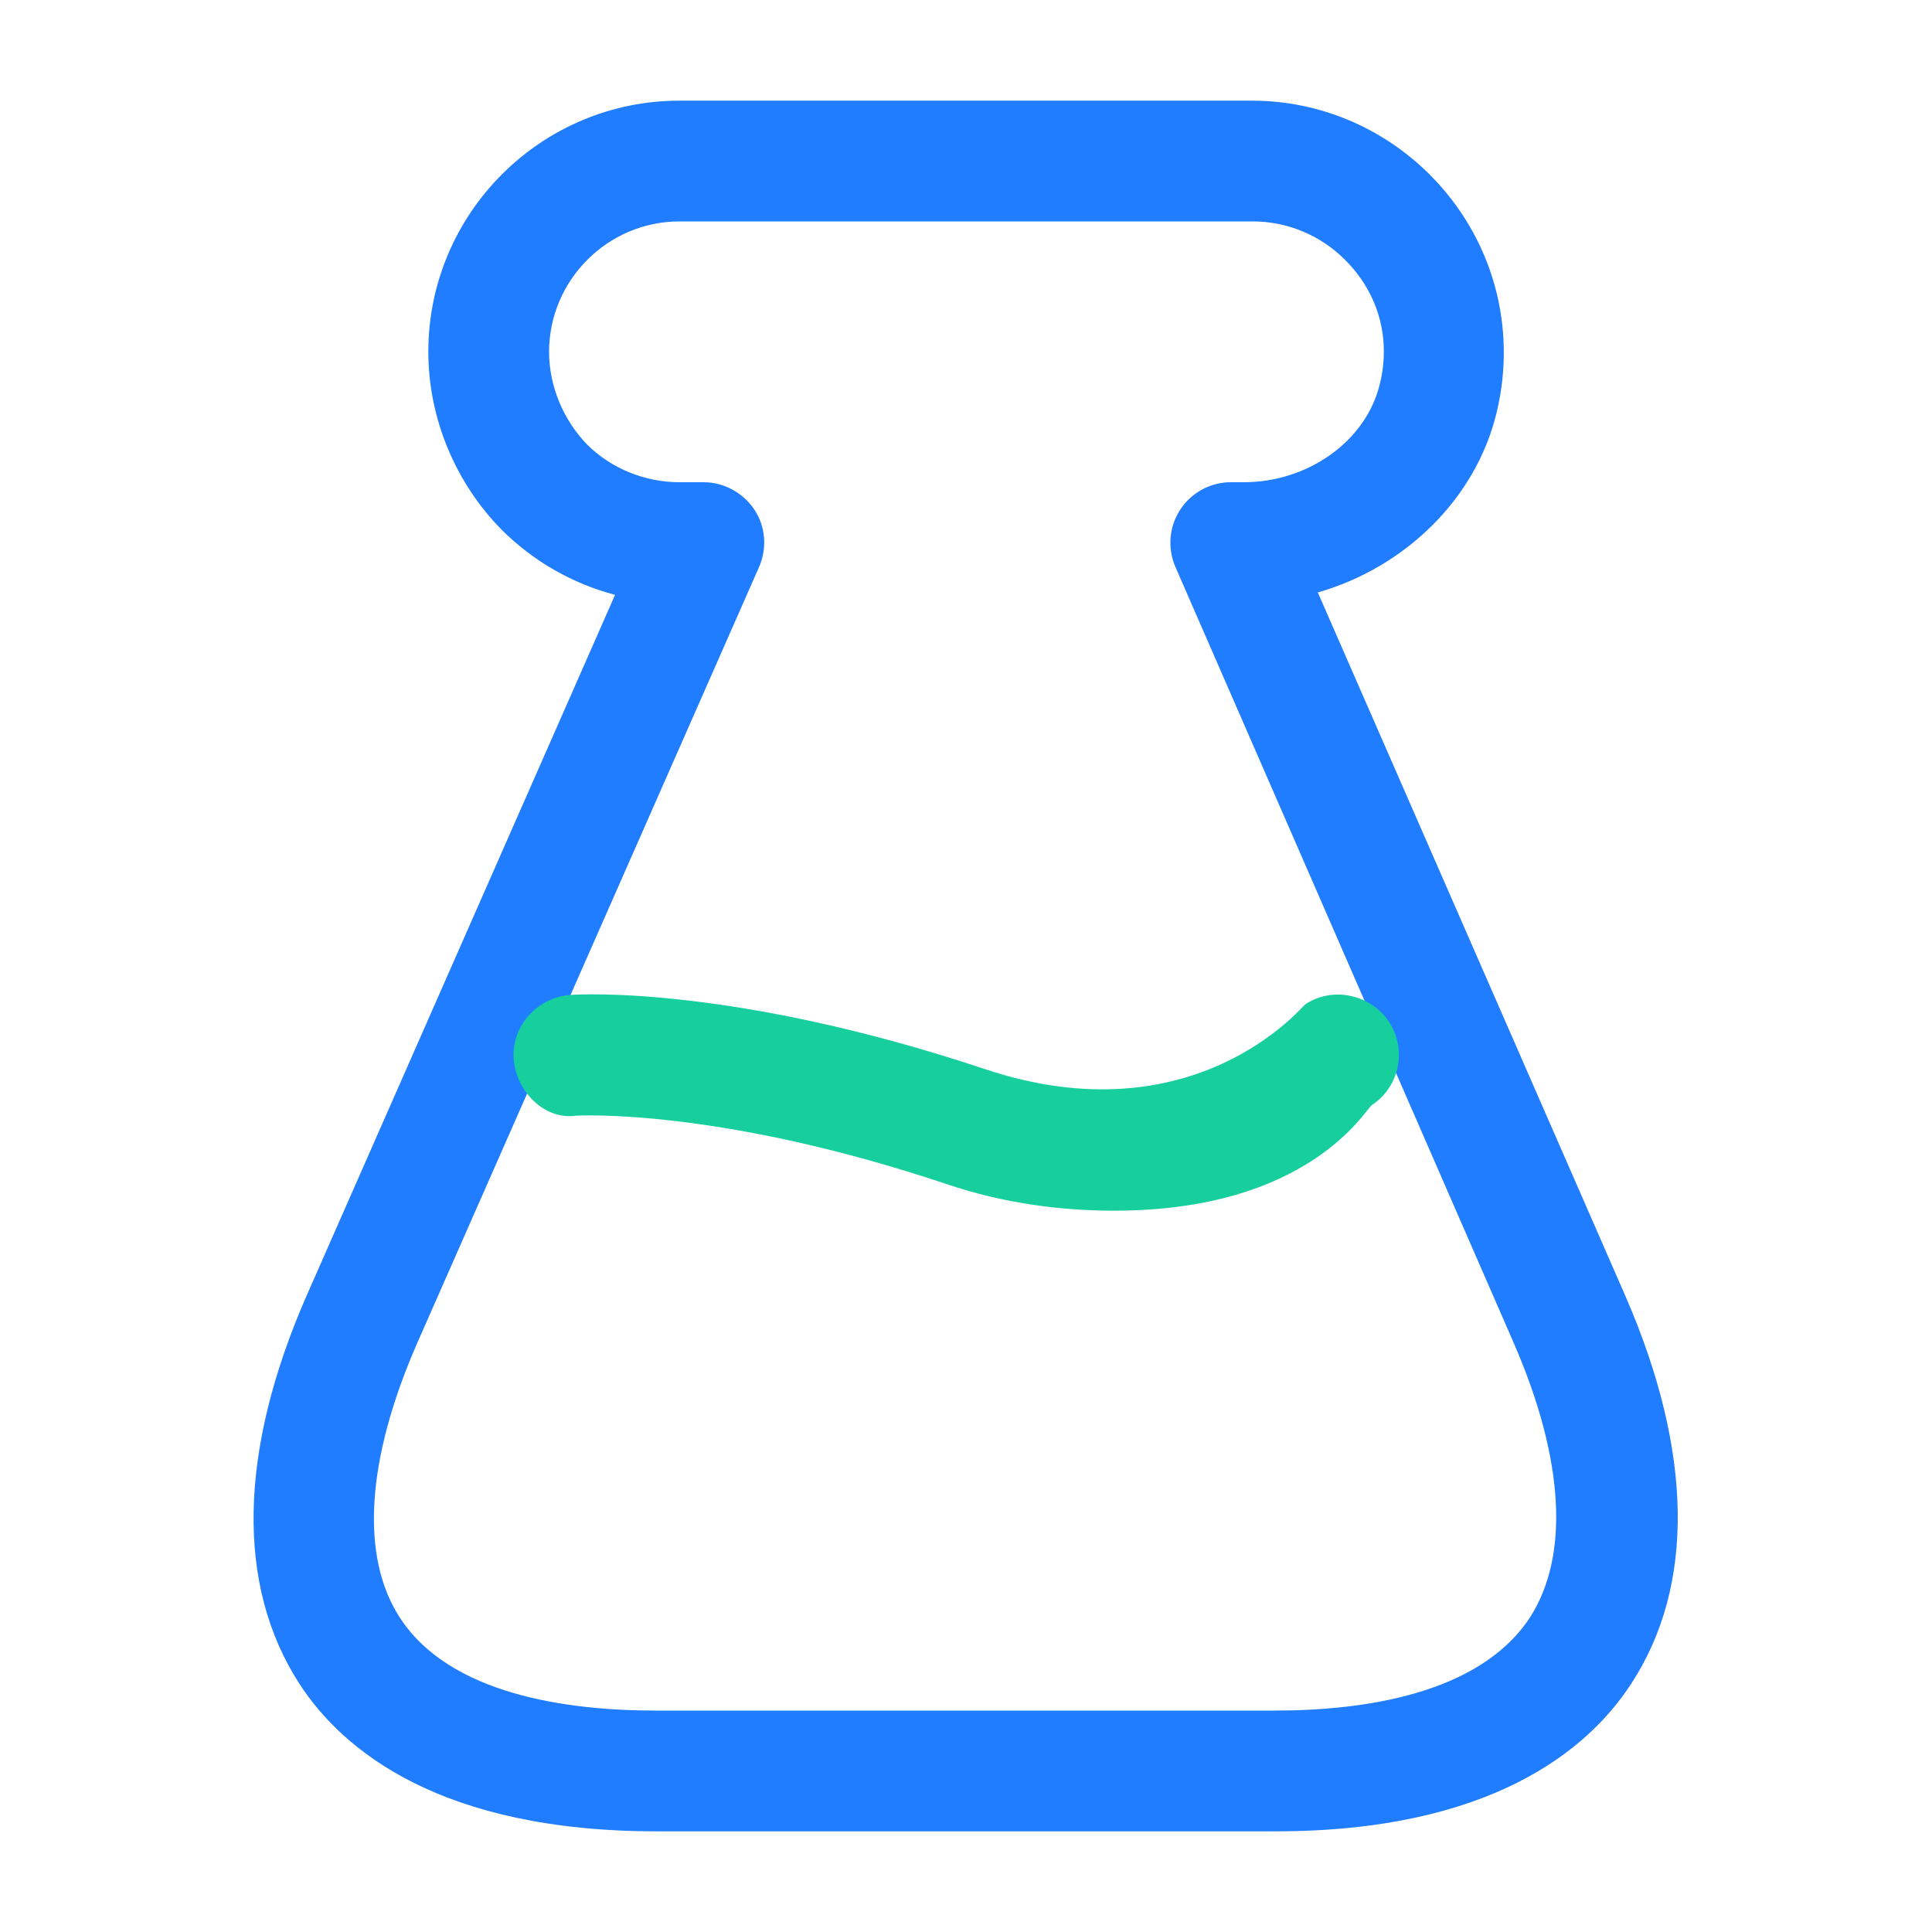 <svg width="20" height="20" viewBox="0 0 20 20" fill="none" xmlns="http://www.w3.org/2000/svg">
<path d="M13.201 18.958H6.801C4.567 18.958 3.551 18.125 3.101 17.433C2.442 16.416 2.467 15.025 3.176 13.408L6.367 6.158C5.923 6.041 5.518 5.808 5.192 5.483C4.717 5 4.434 4.333 4.434 3.642C4.434 2.208 5.601 1.042 7.034 1.042H12.959C13.651 1.042 14.309 1.317 14.801 1.808C15.451 2.458 15.709 3.383 15.492 4.275C15.276 5.167 14.542 5.875 13.642 6.133L16.826 13.416C17.526 15.025 17.551 16.416 16.884 17.433C16.434 18.125 15.417 18.958 13.201 18.958ZM7.034 2.292C6.292 2.292 5.684 2.9 5.684 3.642C5.684 4 5.834 4.35 6.076 4.6C6.326 4.85 6.676 4.992 7.034 4.992H7.284C7.492 4.992 7.692 5.1 7.809 5.275C7.926 5.45 7.942 5.675 7.859 5.867L4.317 13.908C3.792 15.108 3.726 16.116 4.142 16.75C4.659 17.541 5.867 17.708 6.792 17.708H13.192C14.109 17.708 15.309 17.541 15.834 16.75C16.251 16.108 16.192 15.108 15.676 13.916L12.167 5.867C12.126 5.771 12.109 5.667 12.118 5.564C12.127 5.46 12.162 5.361 12.219 5.274C12.276 5.187 12.354 5.116 12.445 5.067C12.536 5.017 12.639 4.992 12.742 4.992H12.876C13.542 4.992 14.142 4.566 14.284 3.975C14.401 3.5 14.267 3.033 13.926 2.692C13.8 2.565 13.651 2.464 13.486 2.396C13.322 2.327 13.146 2.292 12.967 2.292H7.034Z" fill="#207DFF"/>
<path d="M11.534 12.533C10.984 12.533 10.392 12.458 9.8 12.258C7.434 11.466 5.992 11.549 5.967 11.549C5.634 11.599 5.334 11.291 5.317 10.949C5.3 10.608 5.575 10.316 5.917 10.299C6.025 10.291 7.617 10.208 10.192 11.066C12.359 11.791 13.484 10.416 13.509 10.399C13.792 10.208 14.184 10.291 14.376 10.574C14.567 10.858 14.492 11.249 14.2 11.441C14.126 11.499 13.542 12.533 11.534 12.533Z" fill="#17CF9D"/>
</svg>
